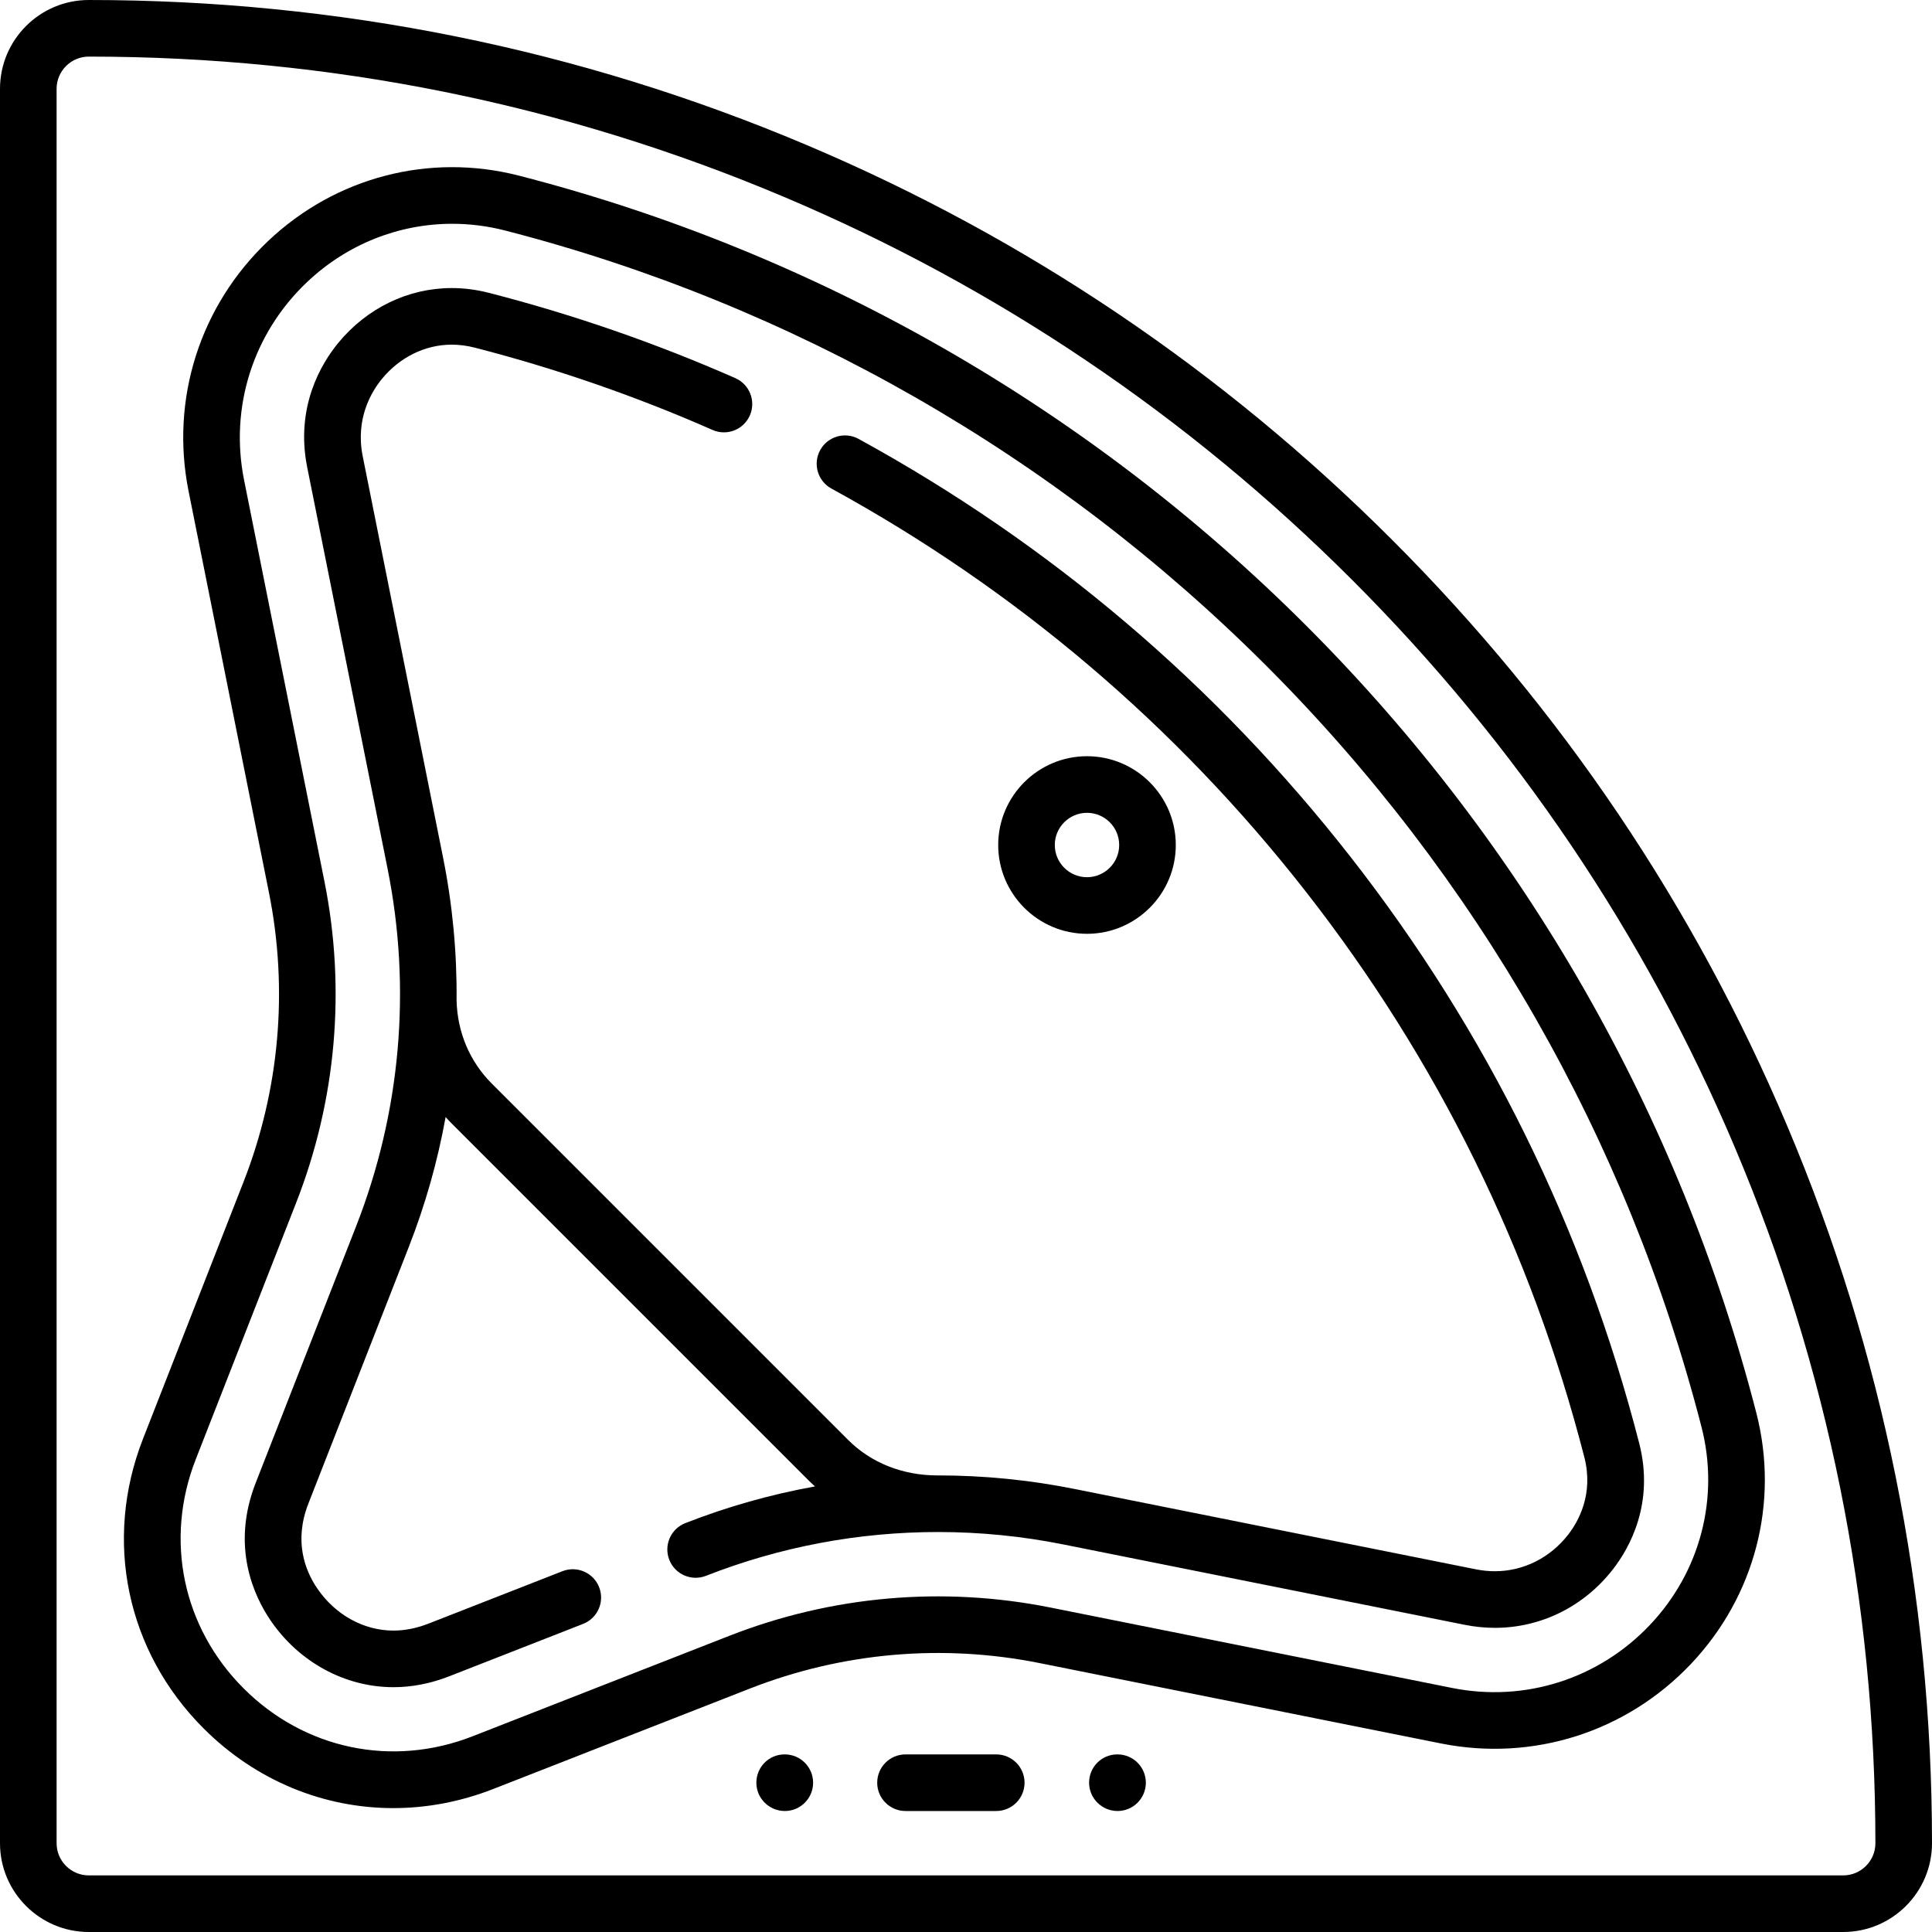 <?xml version="1.0" encoding="iso-8859-1"?>
<!-- Generator: Adobe Illustrator 19.0.0, SVG Export Plug-In . SVG Version: 6.00 Build 0)  -->
<svg version="1.1" id="Capa_1" xmlns="http://www.w3.org/2000/svg" xmlns:xlink="http://www.w3.org/1999/xlink" x="0px" y="0px"
	 viewBox="0 0 512 512" style="enable-background:new 0 0 512 512;" xml:space="preserve">
<g>
	<g>
		<path d="M473.611,298.332c-24.603-58.167-59.822-110.405-104.68-155.263c-44.858-44.858-97.096-80.077-155.263-104.68
			C153.443,12.916,89.472,0,23.532,0C10.556,0,0,10.556,0,23.532v464.936C0,501.443,10.557,512,23.532,512h464.936
			C501.444,512,512,501.443,512,488.468C512,422.528,499.084,358.557,473.611,298.332z M488.468,497H23.532
			c-4.705,0-8.532-3.828-8.532-8.532V23.532C15,18.827,18.828,15,23.532,15c63.921,0,125.926,12.517,184.293,37.204
			c56.379,23.847,107.015,57.986,150.5,101.471s77.625,94.121,101.471,150.5C484.483,362.542,497,424.547,497,488.468
			C497,493.173,493.173,497,488.468,497z"/>
	</g>
</g>
<g>
	<g>
		<path d="M465.445,374.433C445.2,295.735,403.96,223.598,346.182,165.82c-57.778-57.778-129.915-99.019-208.614-119.264
			c-23.753-6.11-48.613,0.36-66.506,17.308c-18.086,17.132-25.97,41.914-21.089,66.292l21.3,106.379
			c5.153,25.736,2.821,52.259-6.743,76.702l-26.632,68.06c-10.53,26.909-4.378,56.318,16.055,76.751
			c13.83,13.831,31.773,21.118,50.27,21.118c8.83,0,17.786-1.661,26.481-5.063l68.06-26.632
			c24.442-9.565,50.966-11.896,76.702-6.743l106.379,21.3c24.38,4.882,49.159-3.003,66.292-21.089
			C465.085,423.046,471.555,398.185,465.445,374.433z M437.246,430.622c-13.561,14.317-33.171,20.56-52.456,16.697l-106.379-21.3
			c-28.56-5.719-57.99-3.13-85.113,7.482l-68.06,26.632c-21.275,8.325-44.525,3.461-60.679-12.692
			c-16.154-16.153-21.017-39.404-12.692-60.679l26.632-68.06c10.613-27.123,13.201-56.555,7.482-85.113l-21.3-106.379
			c-3.861-19.285,2.38-38.895,16.697-52.456c10.625-10.063,24.352-15.448,38.473-15.448c4.649,0,9.343,0.584,13.98,1.777
			c76.101,19.577,145.863,59.461,201.744,115.342c55.881,55.881,95.765,125.643,115.342,201.744
			C455.733,396.891,450.623,416.5,437.246,430.622z"/>
	</g>
</g>
<g>
	<g>
		<path d="M434.394,382.421c-14.625-56.85-40.356-109.111-76.481-155.33c-35.707-45.68-79.572-82.951-130.379-110.777
			c-3.633-1.989-8.191-0.657-10.181,2.976c-1.99,3.633-0.657,8.191,2.976,10.181c49.009,26.84,91.321,62.792,125.762,106.857
			c34.845,44.582,59.666,94.992,73.772,149.83c2.523,9.808-1.576,17.046-4.244,20.488c-4.803,6.195-11.894,9.748-19.455,9.748
			c-1.663,0-3.371-0.173-5.079-0.516l-106.379-21.3C272.848,392.204,260.704,391,248.61,391h-0.213
			c-9.174,0-17.558-3.332-23.61-9.384l-94.483-94.483c-5.829-5.829-9.106-13.61-9.306-22.001
			c0.116-12.629-1.066-25.303-3.575-37.838l-21.3-106.379c-2-9.993,2.331-17.134,5.091-20.501
			c4.728-5.768,11.472-9.076,18.501-9.076c2.006,0,4.068,0.269,6.128,0.799c21.51,5.533,42.701,12.87,62.986,21.805
			c3.791,1.671,8.217-0.049,9.887-3.84s-0.049-8.217-3.84-9.887c-21.029-9.264-42.998-16.869-65.295-22.605
			c-3.28-0.844-6.599-1.271-9.864-1.271h-0.001c-11.542,0-22.513,5.31-30.101,14.567c-4.441,5.418-11.412,16.904-8.198,32.955
			l21.3,106.379c6.361,31.769,3.482,64.509-8.324,94.682l-26.632,68.061c-6.638,16.964-0.375,30.125,3.949,36.461
			c7.557,11.07,19.73,17.679,32.563,17.679c4.903,0,9.865-0.969,14.749-2.879l35.507-13.894c3.857-1.509,5.761-5.86,4.251-9.717
			c-1.509-3.857-5.86-5.761-9.717-4.251l-35.506,13.894c-3.135,1.226-6.258,1.848-9.284,1.848c-7.873,0-15.415-4.163-20.174-11.136
			c-3.244-4.753-6.289-12.522-2.369-22.539l26.632-68.061c4.375-11.181,7.621-22.686,9.731-34.362
			c0.525,0.58,1.051,1.158,1.608,1.714l94.483,94.483c0.585,0.585,1.188,1.145,1.801,1.695c-11.697,2.109-23.184,5.348-34.368,9.724
			c-3.857,1.509-5.761,5.86-4.251,9.717c1.51,3.857,5.861,5.762,9.717,4.251c19.687-7.704,40.389-11.61,61.531-11.61
			c11.106,0,22.26,1.105,33.15,3.286l106.378,21.3c2.675,0.536,5.375,0.808,8.025,0.808c12.232,0,23.645-5.67,31.31-15.557
			C431.827,410.226,438.51,398.424,434.394,382.421z"/>
	</g>
</g>
<g>
	<g>
		<path d="M264.016,464.936h-24.048c-4.142,0-7.5,3.358-7.5,7.5c0,4.142,3.358,7.5,7.5,7.5h24.048c4.142,0,7.5-3.358,7.5-7.5
			C271.516,468.294,268.158,464.936,264.016,464.936z"/>
	</g>
</g>
<g>
	<g>
		<path d="M296.161,464.936h-0.08c-4.142,0-7.46,3.358-7.46,7.5c0,4.142,3.398,7.5,7.54,7.5c4.142,0,7.5-3.358,7.5-7.5
			C303.661,468.294,300.303,464.936,296.161,464.936z"/>
	</g>
</g>
<g>
	<g>
		<path d="M207.983,464.936h-0.08c-4.142,0-7.46,3.358-7.46,7.5c0,4.142,3.398,7.5,7.54,7.5c4.142,0,7.5-3.358,7.5-7.5
			C215.483,468.294,212.125,464.936,207.983,464.936z"/>
	</g>
</g>
<g>
	<g>
		<path d="M288.065,200.404c-12.975,0-23.532,10.557-23.532,23.532c0,12.975,10.557,23.532,23.532,23.532
			c12.975,0,23.532-10.557,23.532-23.532C311.597,210.96,301.04,200.404,288.065,200.404z M288.064,232.468
			c-4.704,0-8.532-3.828-8.532-8.532c0-4.705,3.828-8.532,8.532-8.532c4.704,0,8.532,3.828,8.532,8.532
			C296.596,228.64,292.768,232.468,288.064,232.468z"/>
	</g>
</g>
<g>
</g>
<g>
</g>
<g>
</g>
<g>
</g>
<g>
</g>
<g>
</g>
<g>
</g>
<g>
</g>
<g>
</g>
<g>
</g>
<g>
</g>
<g>
</g>
<g>
</g>
<g>
</g>
<g>
</g>
</svg>
